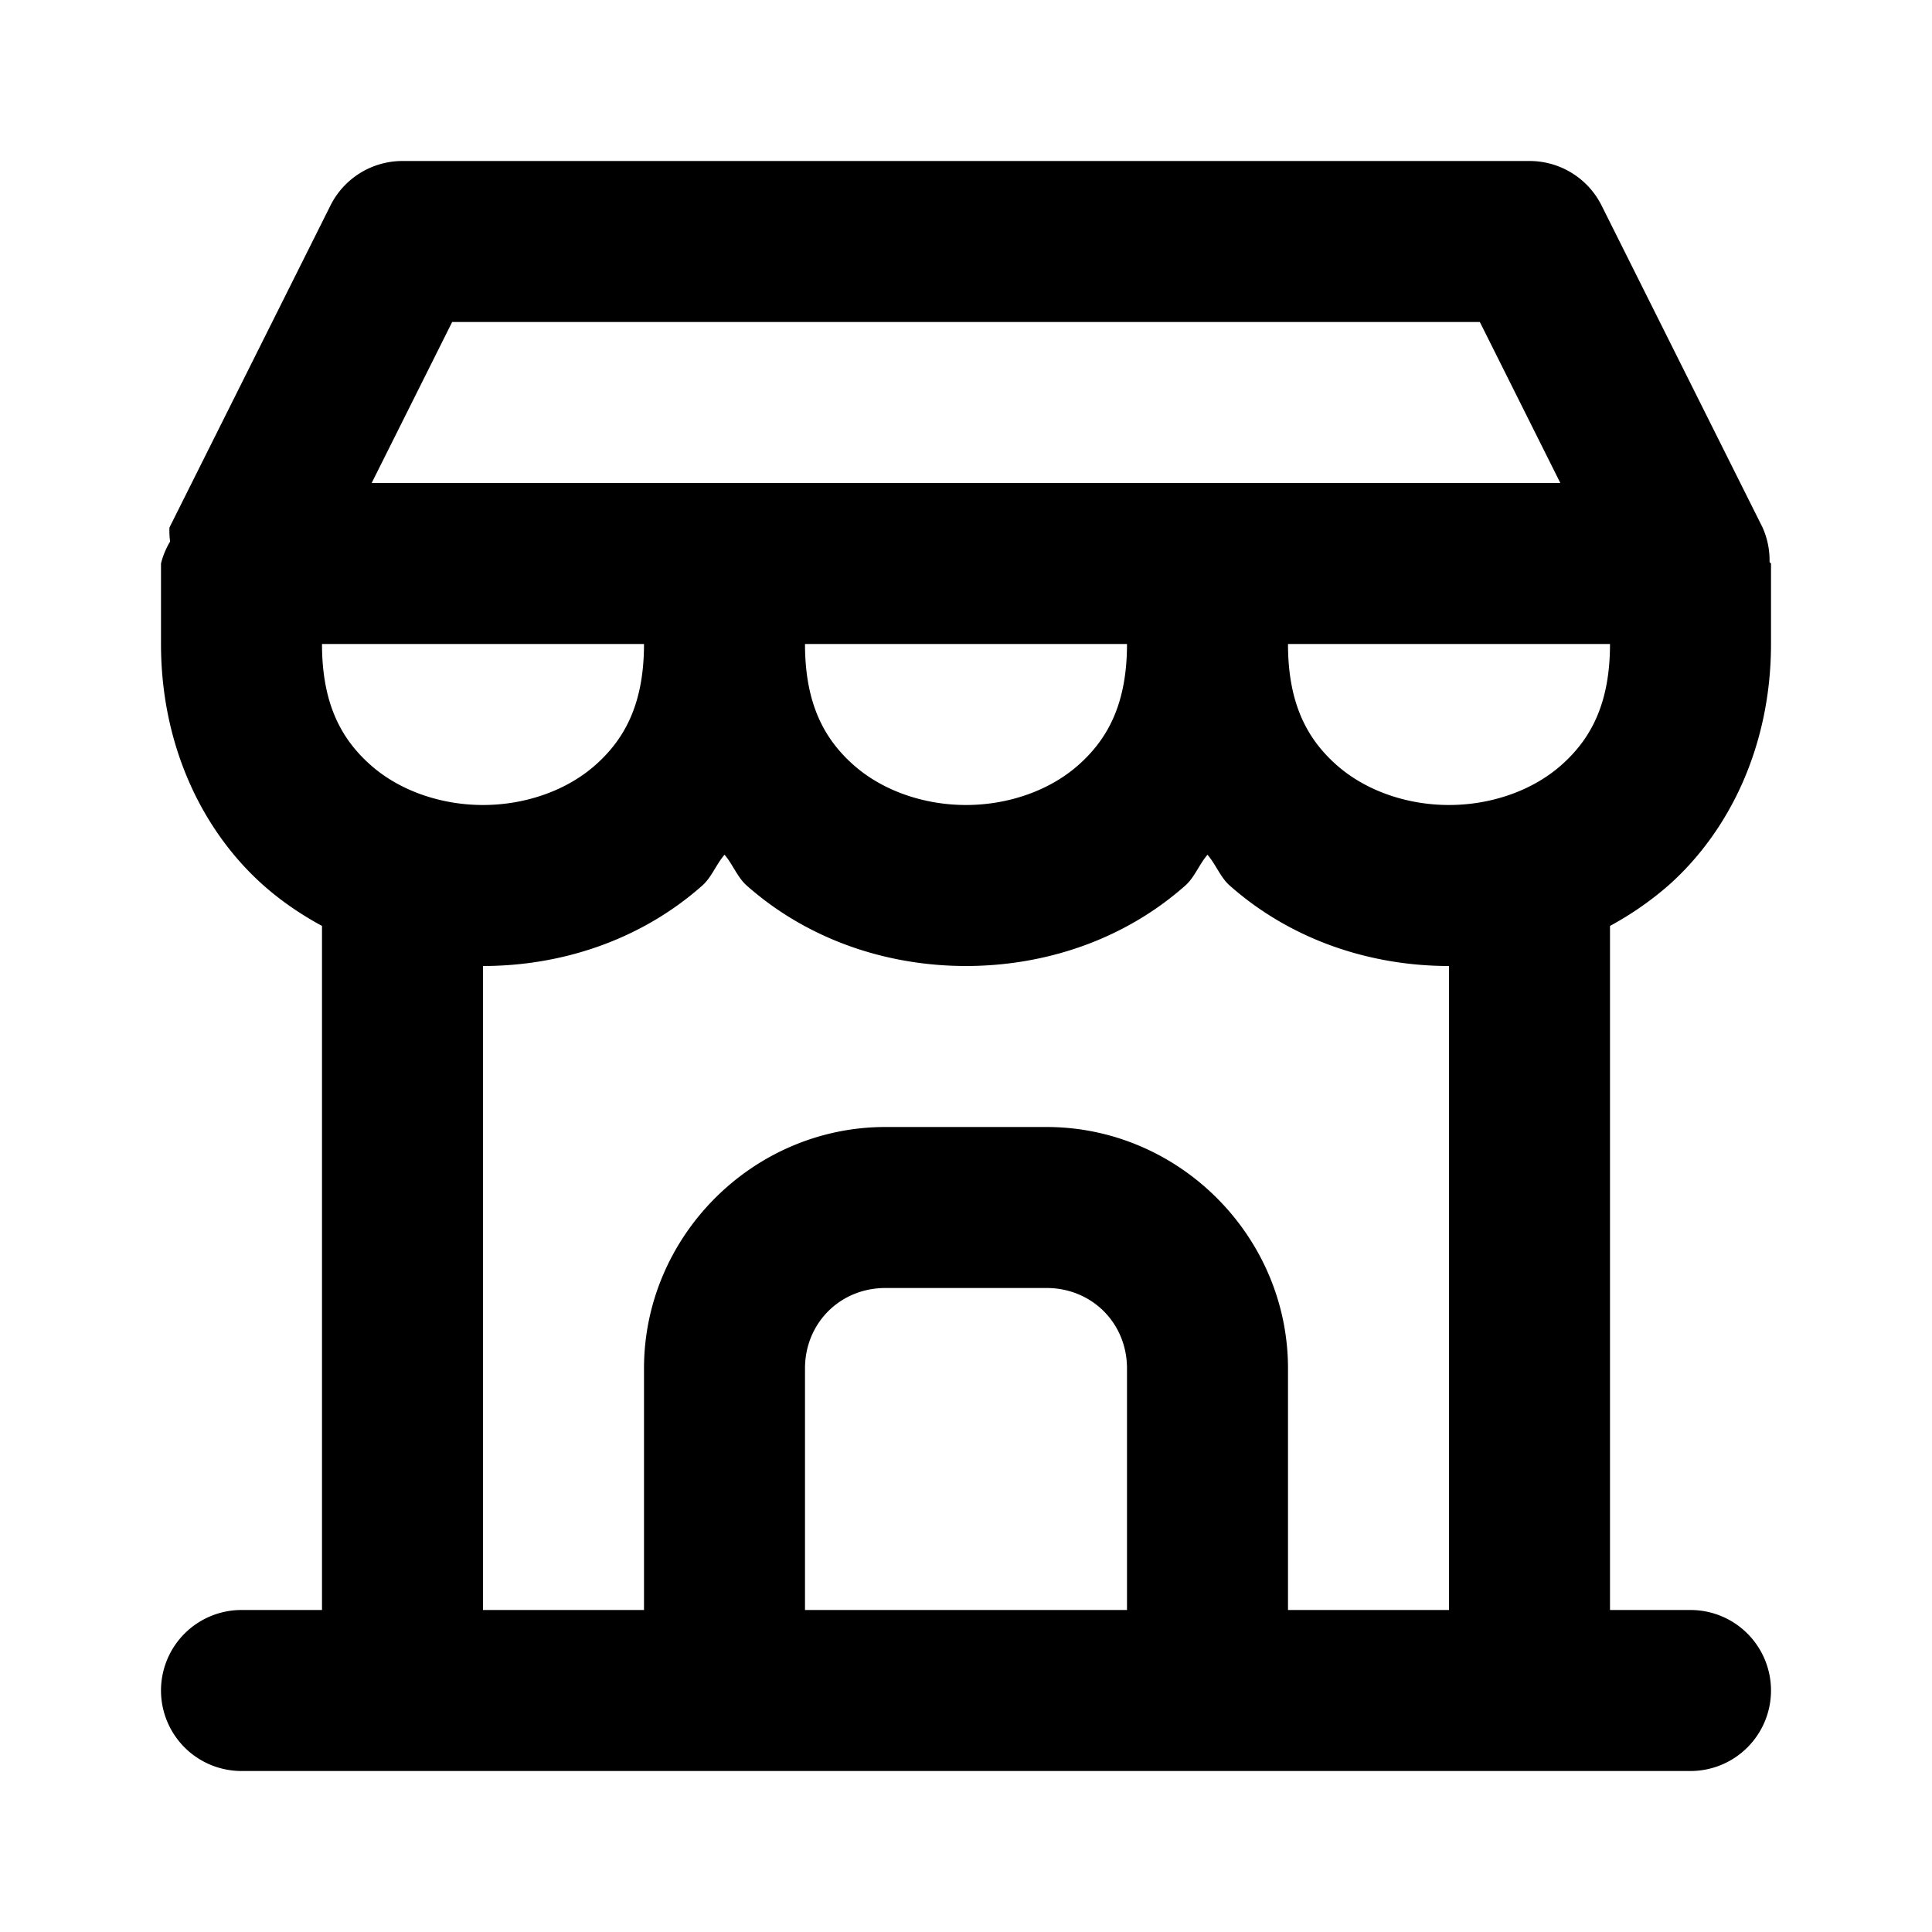 <svg xmlns="http://www.w3.org/2000/svg" width="24" height="24" viewBox="0 0 24 24"><path d="M5 2a1 1 0 0 0-.895.553l-2 4a1 1 0 0 0 .008.174A1 1 0 0 0 2 7v1c0 1.25.505 2.315 1.273 2.998.226.2.47.365.727.504V20H3a1 1 0 0 0-1 1 1 1 0 0 0 1 1h18a1 1 0 0 0 1-1 1 1 0 0 0-1-1h-1v-8.498a4 4 0 0 0 .727-.504C21.495 10.315 22 9.25 22 8V7l-.018-.018a1 1 0 0 0-.087-.43l-2-4A1 1 0 0 0 19 2zm.617 2h12.766l1 2H4.617zM4 8h4c0 .75-.245 1.185-.602 1.502C7.042 9.819 6.528 10 6 10s-1.042-.181-1.398-.498C4.245 9.185 4 8.75 4 8zm6 0h4c0 .75-.245 1.185-.602 1.502-.356.317-.87.498-1.398.498s-1.042-.181-1.398-.498C10.245 9.185 10 8.75 10 8zm6 0h4c0 .75-.245 1.185-.602 1.502-.356.317-.87.498-1.398.498s-1.042-.181-1.398-.498C16.245 9.185 16 8.75 16 8zm-7 2.617c.101.117.16.28.273.381C10.043 11.681 11.028 12 12 12s1.958-.319 2.727-1.002c.113-.101.172-.264.273-.38.101.116.16.279.273.38C16.043 11.681 17.028 12 18 12v8h-2v-3c0-1.645-1.355-3-3-3h-2c-1.645 0-3 1.355-3 3v3H6v-8c.972 0 1.958-.319 2.727-1.002.113-.101.172-.264.273-.38zM11 16h2c.564 0 1 .436 1 1v3h-4v-3c0-.564.436-1 1-1z"/></svg>